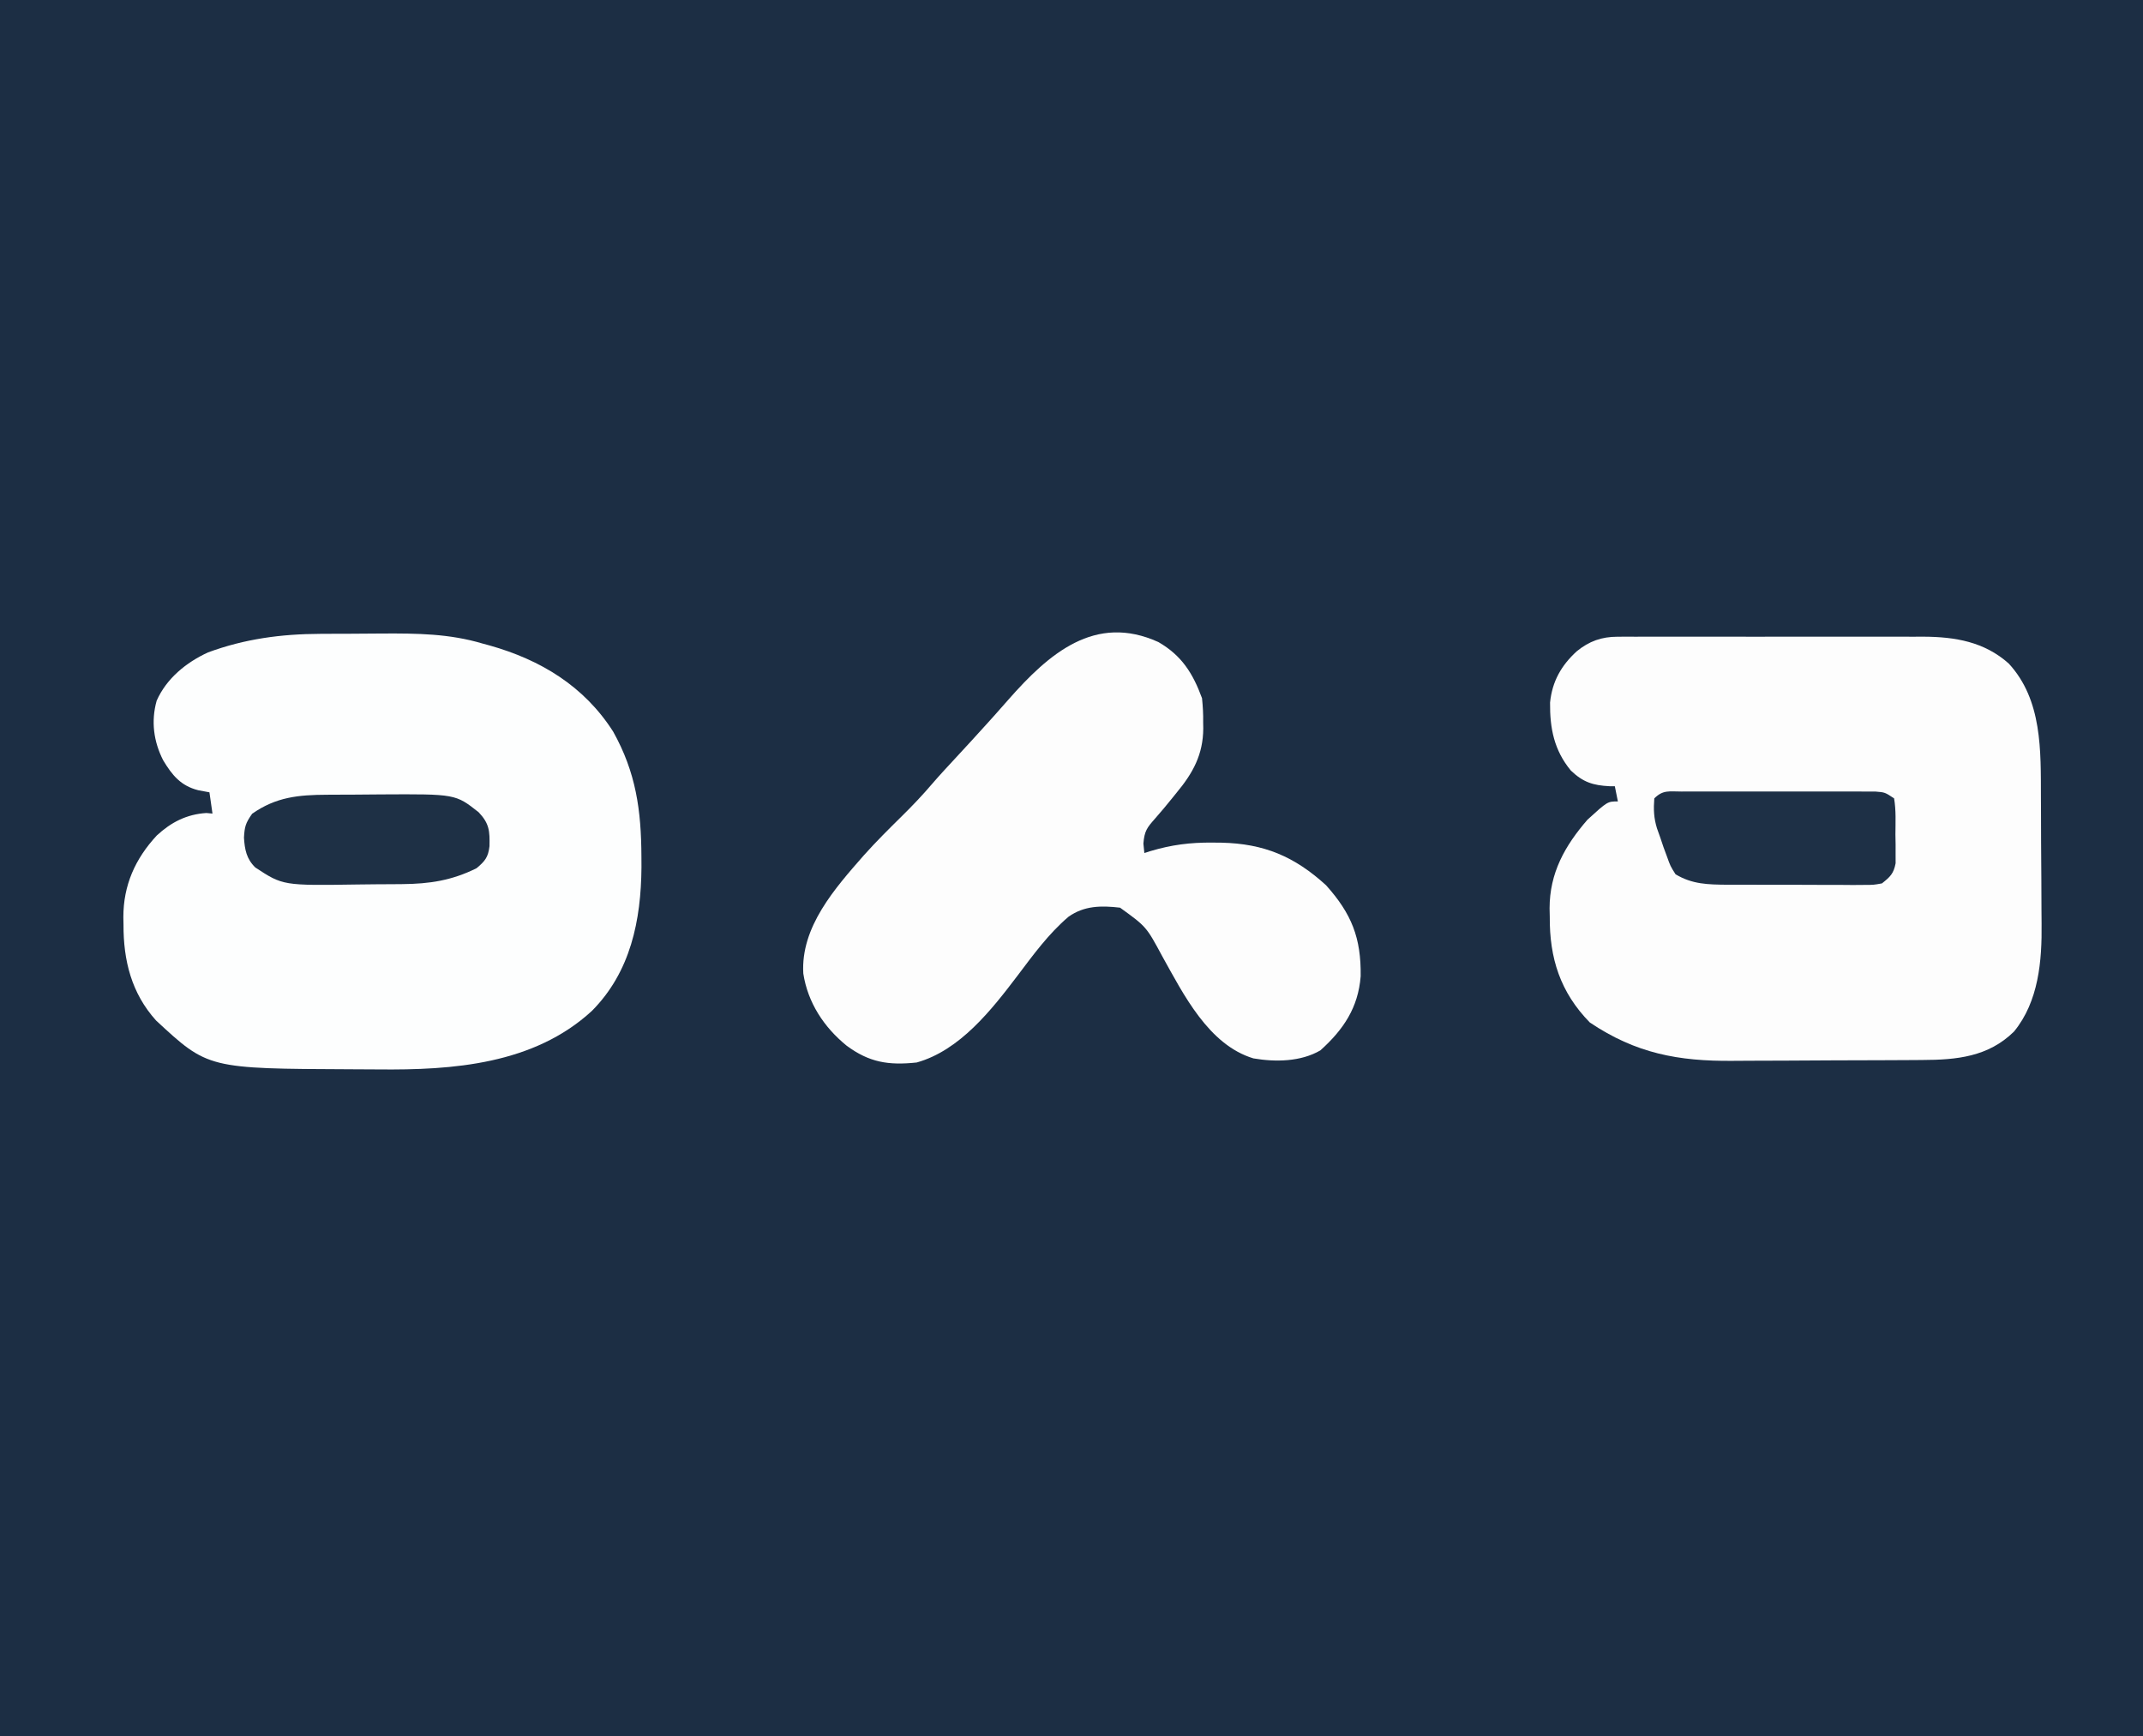 <?xml version="1.0" encoding="UTF-8"?>
<svg version="1.1" xmlns="http://www.w3.org/2000/svg" width="706" height="572">
<rect width="100%" height="100%" fill="#808080" stroke="none"/>
<path d="M0 0 C232.98 0 465.96 0 706 0 C706 188.76 706 377.52 706 572 C473.02 572 240.04 572 0 572 C0 383.24 0 194.48 0 0 Z " fill="#1C2E44" transform="translate(0,0)"/>
<path d="M0 0 C1.43 -0.008 1.43 -0.008 2.888 -0.017 C4.439 -0.011 4.439 -0.011 6.021 -0.005 C7.119 -0.008 8.217 -0.012 9.349 -0.015 C12.98 -0.024 16.61 -0.018 20.241 -0.012 C22.768 -0.013 25.295 -0.015 27.822 -0.017 C33.122 -0.02 38.421 -0.016 43.72 -0.007 C49.828 0.004 55.936 0.001 62.044 -0.01 C67.937 -0.021 73.83 -0.02 79.723 -0.014 C82.222 -0.012 84.721 -0.014 87.22 -0.019 C90.722 -0.024 94.223 -0.016 97.724 -0.005 C98.75 -0.009 99.776 -0.013 100.833 -0.017 C111.282 0.044 120.85 1.656 128.889 8.82 C139.985 20.836 139.456 37.537 139.503 52.93 C139.512 54.51 139.521 56.089 139.53 57.669 C139.546 60.961 139.554 64.253 139.557 67.545 C139.562 71.717 139.6 75.888 139.646 80.059 C139.676 83.317 139.683 86.575 139.684 89.833 C139.688 91.369 139.7 92.905 139.721 94.44 C139.878 106.755 138.759 120.165 130.631 130.066 C122.157 138.394 111.781 139.392 100.405 139.431 C99.56 139.438 98.715 139.444 97.844 139.451 C95.065 139.47 92.286 139.482 89.506 139.492 C88.55 139.496 87.593 139.5 86.607 139.505 C81.539 139.525 76.471 139.54 71.402 139.549 C66.206 139.56 61.01 139.595 55.813 139.634 C51.784 139.661 47.755 139.669 43.726 139.672 C41.813 139.677 39.899 139.689 37.986 139.707 C20.087 139.872 6.037 137.268 -9.119 127.066 C-18.836 117.128 -22.411 105.891 -22.306 92.254 C-22.326 91.334 -22.346 90.413 -22.367 89.465 C-22.358 77.843 -17.376 68.913 -9.869 60.254 C-3.279 54.254 -3.279 54.254 0.131 54.254 C-0.364 51.779 -0.364 51.779 -0.869 49.254 C-1.437 49.251 -2.006 49.249 -2.591 49.246 C-8.084 48.971 -11.375 47.907 -15.365 44.074 C-20.886 37.392 -22.293 30.169 -22.208 21.684 C-21.521 14.743 -18.5 9.414 -13.369 4.754 C-9.307 1.459 -5.221 0.005 0 0 Z " fill="#FDFDFD" transform="translate(532.869,209.746)"/>
<path d="M0 0 C1.631 -0.009 1.631 -0.009 3.295 -0.017 C5.59 -0.027 7.884 -0.033 10.179 -0.037 C13.648 -0.047 17.117 -0.078 20.586 -0.109 C31.966 -0.164 42.57 -0.073 53.555 3.203 C54.308 3.407 55.062 3.611 55.838 3.822 C72.682 8.565 86.991 17.225 96.555 32.203 C104.095 45.702 105.798 58.132 105.867 73.328 C105.876 75.097 105.876 75.097 105.884 76.903 C105.74 94.428 102.303 111.362 89.555 124.203 C70.444 141.794 43.799 143.759 19.071 143.484 C16.226 143.453 13.382 143.443 10.537 143.438 C-36.909 143.241 -36.909 143.241 -54.008 127.391 C-62.131 118.398 -64.806 107.591 -64.758 95.766 C-64.774 94.971 -64.79 94.176 -64.807 93.357 C-64.815 82.834 -60.921 74.103 -53.781 66.41 C-49.054 62.039 -43.917 59.42 -37.445 59.016 C-36.455 59.108 -36.455 59.108 -35.445 59.203 C-35.775 56.893 -36.105 54.583 -36.445 52.203 C-38.271 51.863 -38.271 51.863 -40.133 51.516 C-45.887 50.054 -48.715 46.601 -51.695 41.641 C-54.834 35.476 -55.73 28.777 -53.832 22.02 C-50.588 14.688 -44.102 9.413 -36.91 6.109 C-24.783 1.65 -12.839 0.053 0 0 Z " fill="#FDFEFE" transform="translate(105.445,208.797)"/>
<path d="M0 0 C7.667 4.422 11.368 10.294 14.375 18.5 C14.656 21.248 14.797 23.706 14.75 26.438 C14.762 27.102 14.773 27.767 14.785 28.451 C14.735 37.057 11.397 43.134 6 49.625 C5.531 50.206 5.062 50.788 4.578 51.387 C2.73 53.669 0.877 55.938 -1.08 58.128 C-3.747 61.148 -4.602 62.217 -4.938 66.375 C-4.834 67.406 -4.731 68.438 -4.625 69.5 C-3.963 69.289 -3.301 69.077 -2.619 68.859 C4.286 66.795 10.558 65.985 17.75 66.062 C18.754 66.071 19.759 66.079 20.794 66.088 C34.8 66.406 44.845 70.625 55.25 80.125 C63.655 89.519 66.812 97.445 66.641 110.09 C65.836 120.425 60.987 127.652 53.375 134.5 C46.916 138.278 38.551 138.389 31.305 137.145 C16.531 132.689 8.276 116.067 1.262 103.477 C-3.975 93.747 -3.975 93.747 -12.625 87.5 C-18.805 86.781 -24.432 86.807 -29.625 90.5 C-36.198 96.109 -41.214 103.018 -46.39 109.872 C-54.963 121.176 -65.393 134.516 -79.625 138.5 C-88.933 139.493 -95.26 138.469 -102.711 132.957 C-110.167 126.901 -115.5 118.793 -116.98 109.195 C-117.89 93.815 -106.507 81.052 -96.988 70.199 C-92.993 65.738 -88.757 61.531 -84.491 57.332 C-80.984 53.878 -77.638 50.369 -74.453 46.613 C-71.952 43.722 -69.35 40.928 -66.75 38.125 C-63.121 34.209 -59.507 30.282 -55.938 26.312 C-54.862 25.118 -54.862 25.118 -53.766 23.898 C-52.309 22.266 -50.861 20.625 -49.422 18.977 C-36.089 3.826 -20.889 -9.483 0 0 Z " fill="#FDFDFD" transform="translate(381.625,211.5)"/>
<path d="M0 0 C1.076 -0.005 1.076 -0.005 2.173 -0.011 C4.551 -0.019 6.928 -0.014 9.305 -0.007 C10.954 -0.008 12.603 -0.01 14.252 -0.013 C17.711 -0.016 21.171 -0.011 24.63 -0.002 C29.067 0.009 33.503 0.003 37.94 -0.009 C41.346 -0.016 44.753 -0.014 48.159 -0.009 C49.795 -0.008 51.431 -0.009 53.067 -0.014 C55.353 -0.019 57.639 -0.011 59.926 0 C61.228 0.002 62.53 0.003 63.871 0.005 C67.028 0.259 67.028 0.259 70.028 2.259 C70.696 6.177 70.49 10.166 70.465 14.134 C70.485 15.236 70.505 16.338 70.526 17.474 C70.525 19.065 70.525 19.065 70.524 20.688 C70.526 21.66 70.527 22.632 70.529 23.633 C69.873 27.069 68.744 28.092 66.028 30.259 C63.278 30.76 63.278 30.76 60.085 30.76 C58.287 30.775 58.287 30.775 56.454 30.789 C55.162 30.778 53.87 30.766 52.539 30.755 C51.194 30.755 49.849 30.757 48.504 30.759 C45.685 30.761 42.867 30.748 40.048 30.725 C36.45 30.697 32.853 30.7 29.255 30.712 C26.477 30.719 23.698 30.712 20.919 30.699 C18.952 30.693 16.985 30.697 15.018 30.701 C8.661 30.635 3.554 30.572 -1.972 27.259 C-3.679 24.552 -3.679 24.552 -4.785 21.446 C-5.163 20.429 -5.54 19.412 -5.929 18.364 C-6.446 16.827 -6.446 16.827 -6.972 15.259 C-7.342 14.219 -7.712 13.178 -8.094 12.106 C-9.152 8.676 -9.247 5.829 -8.972 2.259 C-6.088 -0.625 -4.038 0.005 0 0 Z " fill="#1E3046" transform="translate(553.972,260.741)"/>
<path d="M0 0 C1.412 -0.009 1.412 -0.009 2.852 -0.017 C4.843 -0.027 6.834 -0.033 8.825 -0.037 C11.836 -0.047 14.847 -0.078 17.857 -0.109 C42.378 -0.246 42.378 -0.246 49.996 5.766 C53.536 9.497 53.674 11.966 53.57 16.953 C53.152 20.553 52.088 21.887 49.309 24.203 C41.19 28.242 33.824 29.366 24.871 29.441 C23.496 29.454 23.496 29.454 22.094 29.466 C20.154 29.48 18.214 29.49 16.274 29.498 C14.311 29.51 12.349 29.53 10.386 29.56 C-14.476 29.935 -14.476 29.935 -23.575 23.968 C-26.508 21.116 -27.067 18.045 -27.316 14.141 C-27.114 10.498 -26.792 9.346 -24.629 6.266 C-16.729 0.719 -9.301 0.044 0 0 Z " fill="#1E3045" transform="translate(107.691,261.797)"/>
</svg>
